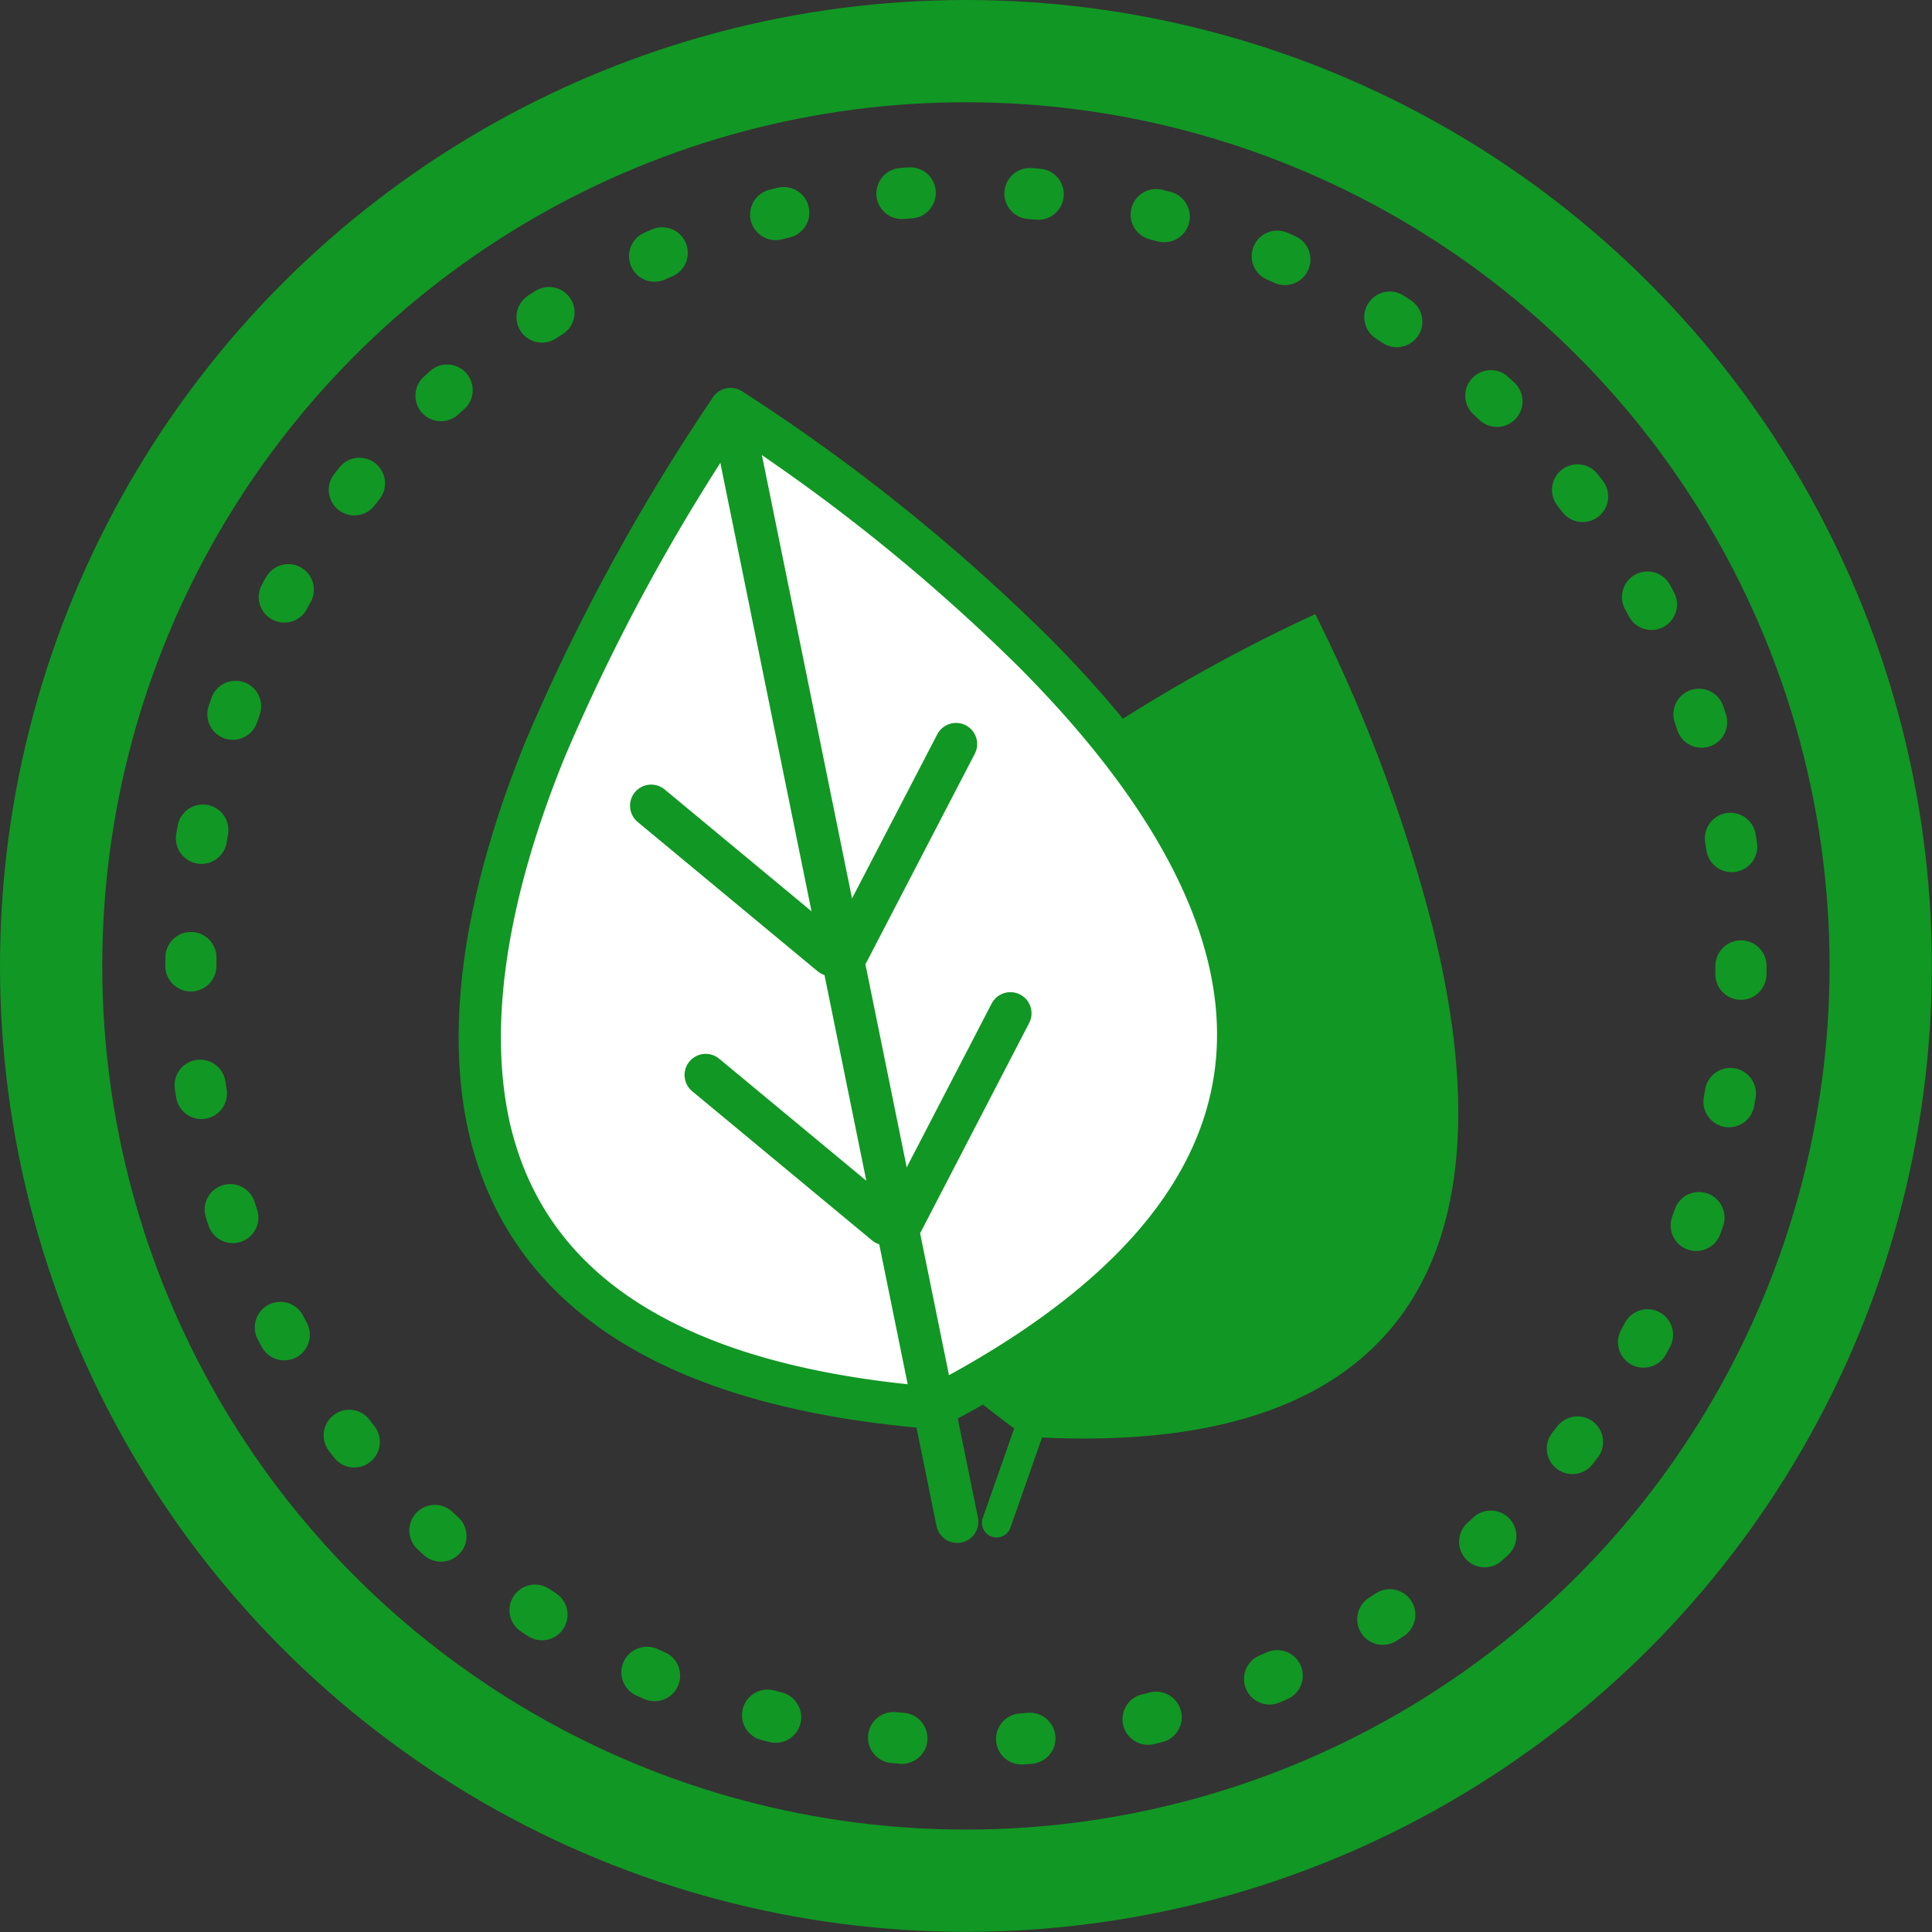 <svg xmlns="http://www.w3.org/2000/svg" viewBox="0 0 113.37 113.37"><rect x="0" y="0" width="113.37" height="113.37" fill="#333333" stroke="none"/><defs><style>.cls-1,.cls-5{fill:none;}.cls-1,.cls-2,.cls-3,.cls-4,.cls-5{stroke:#119724;}.cls-1,.cls-2,.cls-5{stroke-miterlimit:10;}.cls-1{stroke-width:6px;}.cls-2,.cls-3{fill:#119724;}.cls-2{stroke-width:0.78px;}.cls-3,.cls-4,.cls-5{stroke-linecap:round;}.cls-3,.cls-4{stroke-linejoin:round;}.cls-3{stroke-width:1.72px;}.cls-4{fill:#fff;stroke-width:2.48px;}.cls-5{stroke-width:3px;stroke-dasharray:0.49 7.03;}</style></defs><title>Asset 14</title><g id="Layer_2" data-name="Layer 2"><g id="Layer_1-2" data-name="Layer 1"><circle class="cls-1" cx="56.68" cy="56.68" r="53.68"/><path class="cls-2" d="M60.32,83.92c25.43,1.55,27.09-14.59,23.36-29.45A92,92,0,0,0,77,36.55a98.54,98.54,0,0,0-16.41,9.7c-5.42,4.09-10.11,9.07-11.93,14.58C46.37,67.82,48.75,75.66,60.32,83.92Z"/><line class="cls-3" x1="76.4" y1="38.33" x2="58.48" y2="89.36"/><path class="cls-4" d="M54.73,82.61c27-13.93,18.8-31.45,5.91-44.37A109.88,109.88,0,0,0,42.87,24,117.93,117.93,0,0,0,32,43.94c-3.05,7.48-4.8,15.44-3.3,22.19C30.65,74.68,37.87,81.23,54.73,82.61Z"/><line class="cls-4" x1="43.34" y1="26.2" x2="56.17" y2="89.3"/><line class="cls-4" x1="52.98" y1="71.63" x2="59.29" y2="59.46"/><line class="cls-4" x1="49.78" y1="55.83" x2="56.1" y2="43.66"/><line class="cls-4" x1="51.96" y1="71.83" x2="41.41" y2="63.08"/><line class="cls-4" x1="48.77" y1="56.04" x2="38.21" y2="47.28"/><circle class="cls-5" cx="56.68" cy="56.68" r="45.48"/></g></g></svg>